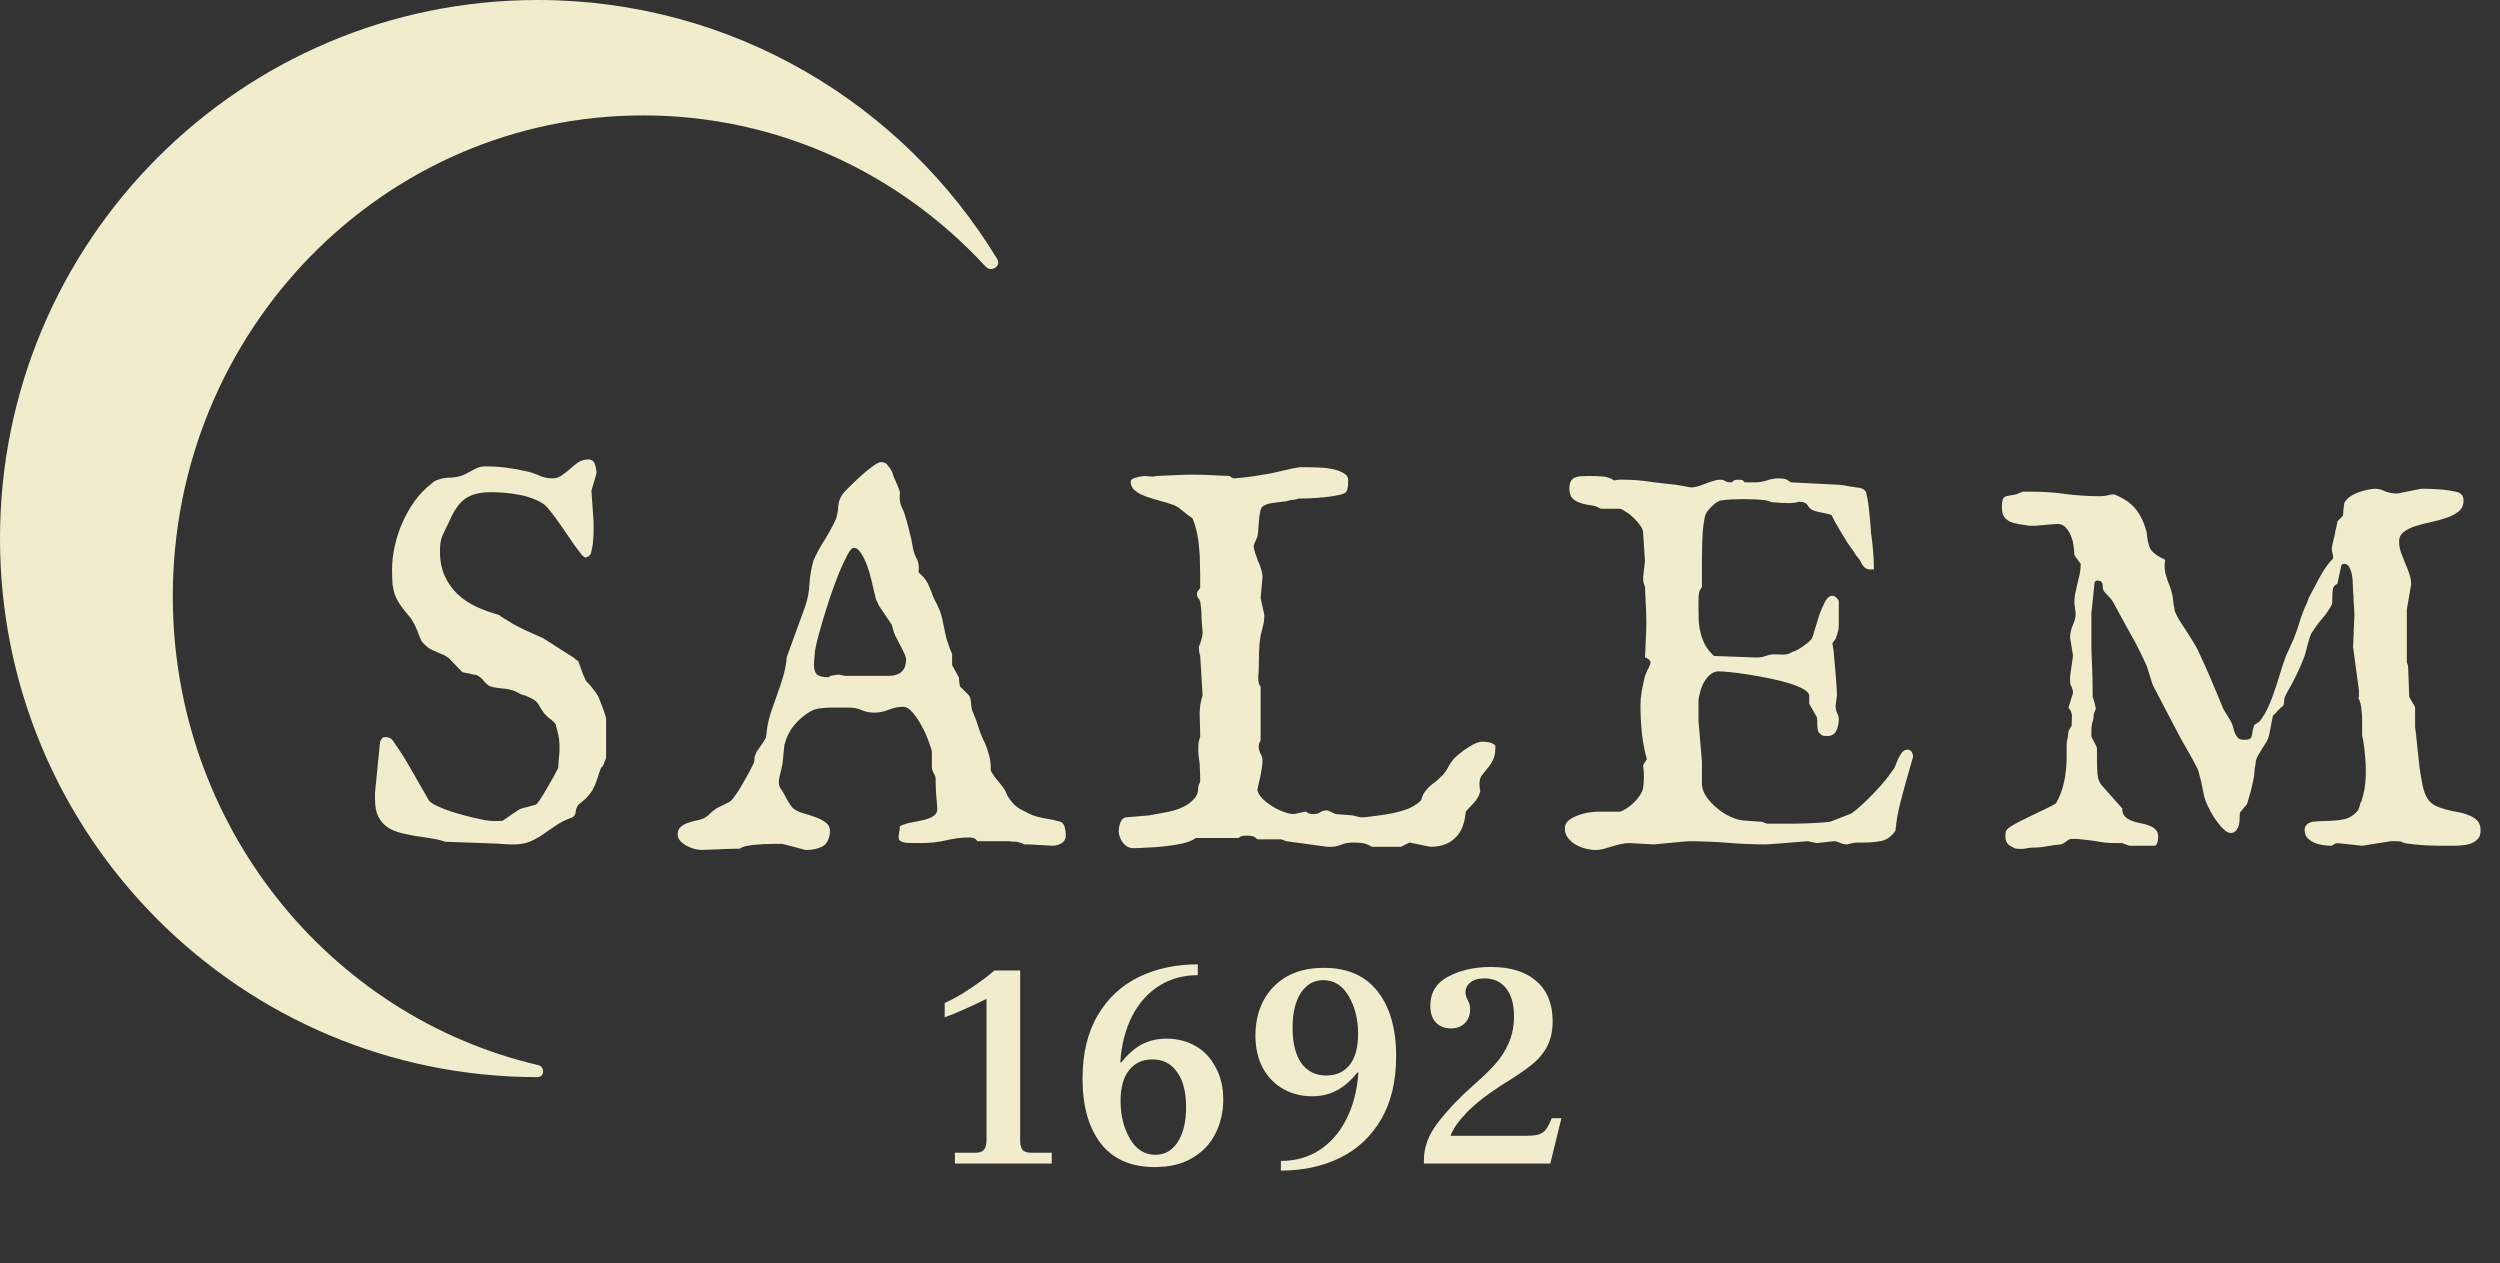 <svg width="376" height="190" viewBox="0 0 376 190" fill="#F1ECCB" xmlns="http://www.w3.org/2000/svg">
<rect x="0" y="0" width="376" height="190" fill="#333333" stroke="none"/>
<path d="M143.62 173.372H146.7C147.316 173.372 147.741 173.225 147.976 172.932C148.24 172.639 148.372 172.14 148.372 171.436V150.228C145.82 151.489 143.723 152.413 142.08 153V150.844C143.195 150.375 144.515 149.627 146.04 148.6C147.565 147.573 148.739 146.693 149.56 145.96H153.432V171.436C153.432 172.14 153.549 172.639 153.784 172.932C154.048 173.225 154.488 173.372 155.104 173.372H158.184V175H143.62V173.372ZM173.681 175.528C170.132 175.528 167.433 174.355 165.585 172.008C163.737 169.632 162.813 166.376 162.813 162.24C162.813 158.456 163.576 155.273 165.101 152.692C166.627 150.111 168.695 148.189 171.305 146.928C173.916 145.667 176.864 145.036 180.149 145.036V146.664C177.949 146.664 175.999 147.207 174.297 148.292C172.625 149.348 171.276 150.873 170.249 152.868C169.252 154.833 168.665 157.136 168.489 159.776H168.665C169.604 158.573 170.616 157.679 171.701 157.092C172.816 156.505 174.063 156.212 175.441 156.212C177.055 156.212 178.507 156.579 179.797 157.312C181.088 158.045 182.1 159.116 182.833 160.524C183.596 161.903 183.977 163.516 183.977 165.364C183.977 167.241 183.581 168.957 182.789 170.512C182.027 172.037 180.868 173.255 179.313 174.164C177.788 175.073 175.911 175.528 173.681 175.528ZM173.769 173.68C175.177 173.68 176.292 173.049 177.113 171.788C177.964 170.497 178.389 168.737 178.389 166.508C178.389 164.22 177.935 162.46 177.025 161.228C176.145 159.967 174.913 159.336 173.329 159.336C171.833 159.336 170.66 159.879 169.809 160.964C168.959 162.02 168.533 163.56 168.533 165.584C168.533 167.755 169.003 169.647 169.941 171.26C170.88 172.873 172.156 173.68 173.769 173.68ZM192.643 174.604C194.813 174.604 196.749 174.061 198.451 172.976C200.152 171.861 201.501 170.307 202.499 168.312C203.525 166.288 204.127 163.956 204.303 161.316H204.127C203.188 162.519 202.161 163.413 201.047 164C199.961 164.587 198.729 164.88 197.351 164.88C195.737 164.88 194.285 164.513 192.995 163.78C191.704 163.047 190.677 161.991 189.915 160.612C189.181 159.204 188.815 157.576 188.815 155.728C188.815 153.851 189.196 152.149 189.959 150.624C190.751 149.069 191.909 147.837 193.435 146.928C194.989 146.019 196.881 145.564 199.111 145.564C202.66 145.564 205.359 146.752 207.207 149.128C209.055 151.475 209.979 154.716 209.979 158.852C209.979 162.636 209.216 165.819 207.691 168.4C206.165 170.981 204.097 172.903 201.487 174.164C198.876 175.425 195.928 176.056 192.643 176.056V174.604ZM199.463 161.756C200.959 161.756 202.132 161.228 202.983 160.172C203.833 159.087 204.259 157.532 204.259 155.508C204.259 153.337 203.789 151.445 202.851 149.832C201.912 148.219 200.636 147.412 199.023 147.412C197.615 147.412 196.485 148.057 195.635 149.348C194.813 150.609 194.403 152.355 194.403 154.584C194.403 156.872 194.843 158.647 195.723 159.908C196.632 161.14 197.879 161.756 199.463 161.756ZM214.156 174.428C214.156 172.463 214.904 170.541 216.4 168.664C217.896 166.757 219.7 164.88 221.812 163.032C223.014 161.976 224.012 161.008 224.804 160.128C225.625 159.248 226.314 158.192 226.872 156.96C227.429 155.728 227.708 154.349 227.708 152.824C227.708 151.035 227.312 149.641 226.52 148.644C225.728 147.647 224.642 147.148 223.264 147.148C222.354 147.148 221.65 147.353 221.152 147.764C220.653 148.145 220.404 148.644 220.404 149.26C220.404 149.612 220.506 149.964 220.712 150.316C220.8 150.492 220.888 150.697 220.976 150.932C221.064 151.167 221.108 151.445 221.108 151.768C221.108 152.648 220.844 153.352 220.316 153.88C219.788 154.408 219.084 154.672 218.204 154.672C217.294 154.672 216.546 154.379 215.96 153.792C215.402 153.205 215.124 152.369 215.124 151.284C215.124 149.289 216.018 147.823 217.808 146.884C219.626 145.916 221.768 145.432 224.232 145.432C227.194 145.432 229.482 146.151 231.096 147.588C232.709 148.996 233.516 150.991 233.516 153.572C233.516 155.127 233.222 156.432 232.636 157.488C232.049 158.544 231.242 159.468 230.216 160.26C229.218 161.052 227.737 162.049 225.772 163.252C223.513 164.719 221.768 166.097 220.536 167.388C219.304 168.679 218.512 169.823 218.16 170.82H229.556C230.406 170.82 231.052 170.747 231.492 170.6C231.961 170.424 232.313 170.16 232.548 169.808C232.812 169.456 233.09 168.913 233.384 168.18H234.836L233.164 175H214.156V174.428Z" />
<path d="M66.974 126.6C66.28 126.359 65.546 126.186 64.772 126.079C63.997 125.946 63.21 125.826 62.409 125.719C61.635 125.585 60.888 125.425 60.167 125.238C59.446 125.051 58.806 124.771 58.245 124.397C57.685 123.997 57.231 123.463 56.884 122.796C56.563 122.129 56.403 121.261 56.403 120.193V119.192L57.164 111.545C57.271 111.331 57.364 111.171 57.444 111.064C57.524 110.931 57.698 110.864 57.965 110.864C58.552 110.864 58.979 111.118 59.246 111.625C60.26 113.066 61.141 114.468 61.889 115.829C62.663 117.19 63.49 118.632 64.371 120.153C64.478 120.42 64.758 120.687 65.212 120.954C65.692 121.194 66.253 121.448 66.894 121.715C67.534 121.955 68.228 122.182 68.976 122.396C69.723 122.609 70.43 122.796 71.098 122.956C71.792 123.116 72.406 123.25 72.939 123.356C73.5 123.437 73.914 123.477 74.181 123.477H74.941C75.368 123.477 75.609 123.45 75.662 123.396C75.742 123.343 75.876 123.25 76.062 123.116C76.276 122.983 76.49 122.836 76.703 122.676C76.943 122.516 77.157 122.369 77.344 122.235C77.557 122.102 77.704 122.008 77.784 121.955C77.891 121.848 78.078 121.742 78.345 121.635C78.612 121.528 78.799 121.475 78.905 121.475L80.547 121.034C80.654 121.034 80.894 120.754 81.268 120.193C81.641 119.606 82.028 118.965 82.429 118.271C82.909 117.471 83.416 116.55 83.95 115.509C83.95 115.455 83.963 115.309 83.99 115.068C84.017 114.828 84.03 114.575 84.03 114.308C84.057 114.014 84.084 113.747 84.11 113.507C84.137 113.24 84.15 113.053 84.15 112.946V112.306C84.15 112.012 84.137 111.758 84.11 111.545C84.11 111.305 84.084 111.078 84.03 110.864C84.004 110.624 83.95 110.37 83.87 110.104C83.817 109.837 83.737 109.516 83.63 109.143L83.55 108.902C83.336 108.609 83.056 108.342 82.709 108.102C82.389 107.861 82.095 107.581 81.828 107.261C81.508 106.807 81.281 106.46 81.147 106.22C81.014 105.979 80.88 105.779 80.747 105.619C80.614 105.459 80.427 105.312 80.186 105.179C79.946 105.045 79.559 104.858 79.025 104.618C78.999 104.618 78.852 104.578 78.585 104.498C78.318 104.418 78.118 104.325 77.984 104.218C77.611 104.004 77.25 103.857 76.903 103.777C76.556 103.671 76.196 103.604 75.822 103.577C75.475 103.524 75.115 103.484 74.741 103.457C74.368 103.404 73.981 103.31 73.58 103.177C73.206 102.883 72.899 102.59 72.659 102.296C72.419 101.976 72.072 101.709 71.618 101.495C71.538 101.495 71.391 101.482 71.178 101.455C70.991 101.402 70.777 101.348 70.537 101.295C70.324 101.242 70.11 101.201 69.897 101.175C69.71 101.121 69.59 101.095 69.536 101.095L67.454 98.933C67.08 98.666 66.733 98.479 66.413 98.372C66.12 98.239 65.839 98.118 65.572 98.012C65.305 97.905 65.038 97.785 64.772 97.651C64.531 97.518 64.251 97.304 63.931 97.011C63.69 96.797 63.504 96.584 63.37 96.37C63.263 96.157 63.17 95.943 63.09 95.73C63.01 95.516 62.93 95.302 62.85 95.089C62.796 94.875 62.703 94.662 62.569 94.448C62.516 94.235 62.396 93.981 62.209 93.688C62.049 93.394 61.915 93.167 61.809 93.007C61.195 92.286 60.701 91.672 60.327 91.165C59.953 90.631 59.66 90.111 59.446 89.603C59.259 89.096 59.126 88.549 59.046 87.962C58.992 87.348 58.966 86.574 58.966 85.64C58.966 84.519 59.099 83.357 59.366 82.156C59.633 80.928 60.02 79.741 60.527 78.593C61.035 77.445 61.648 76.364 62.369 75.35C63.117 74.335 63.957 73.468 64.892 72.747C65.159 72.48 65.452 72.293 65.772 72.186C66.12 72.053 66.466 71.96 66.814 71.906C67.187 71.853 67.561 71.826 67.935 71.826C68.308 71.799 68.669 71.746 69.016 71.666C69.363 71.586 69.683 71.466 69.977 71.306C70.297 71.145 70.604 70.985 70.897 70.825C71.218 70.638 71.538 70.478 71.858 70.345C72.205 70.211 72.566 70.144 72.939 70.144C74.087 70.144 75.168 70.211 76.183 70.345C77.224 70.478 78.251 70.665 79.266 70.905C79.96 71.065 80.587 71.279 81.147 71.546C81.735 71.813 82.389 71.946 83.109 71.946C83.617 71.946 84.07 71.799 84.471 71.506C84.898 71.212 85.311 70.892 85.712 70.545C86.112 70.171 86.526 69.838 86.953 69.544C87.407 69.25 87.914 69.103 88.475 69.103C88.982 69.103 89.315 69.344 89.476 69.824C89.636 70.305 89.716 70.758 89.716 71.186L88.955 73.788L89.275 78.513V79.554C89.275 80.274 89.249 80.888 89.195 81.395C89.169 81.876 89.062 82.49 88.875 83.237C88.822 83.371 88.728 83.491 88.595 83.598C88.488 83.704 88.394 83.758 88.314 83.758C88.314 83.811 88.221 83.838 88.034 83.838C87.901 83.838 87.687 83.664 87.394 83.317C87.127 82.97 86.793 82.53 86.393 81.996C86.019 81.462 85.618 80.875 85.191 80.234C84.764 79.594 84.337 78.98 83.91 78.393C83.483 77.779 83.069 77.231 82.669 76.751C82.295 76.27 81.962 75.937 81.668 75.75C81.134 75.403 80.547 75.123 79.906 74.909C79.266 74.669 78.598 74.495 77.904 74.389C77.21 74.255 76.516 74.162 75.822 74.108C75.128 74.055 74.488 74.028 73.9 74.028C73.019 74.028 72.259 74.108 71.618 74.269C70.978 74.429 70.417 74.682 69.936 75.029C69.456 75.376 69.029 75.83 68.655 76.391C68.282 76.924 67.935 77.565 67.614 78.312C67.347 78.9 67.12 79.367 66.934 79.714C66.773 80.061 66.627 80.381 66.493 80.675C66.386 80.968 66.306 81.289 66.253 81.636C66.2 81.956 66.173 82.397 66.173 82.957C66.173 84.372 66.413 85.6 66.894 86.641C67.374 87.682 68.015 88.589 68.815 89.363C69.616 90.111 70.55 90.738 71.618 91.245C72.686 91.726 73.82 92.139 75.022 92.486L75.422 92.767C76.062 93.167 76.623 93.514 77.103 93.808C77.611 94.075 78.091 94.328 78.545 94.568C78.999 94.782 79.466 94.995 79.946 95.209C80.454 95.422 81.027 95.676 81.668 95.97L86.312 98.933C86.366 98.959 86.419 99.013 86.473 99.093C86.553 99.146 86.633 99.2 86.713 99.253C86.82 99.333 86.913 99.413 86.993 99.493L87.714 101.495C87.821 101.682 87.914 101.896 87.994 102.136C88.101 102.349 88.208 102.509 88.314 102.616C88.394 102.67 88.528 102.803 88.715 103.017C88.902 103.23 89.088 103.47 89.275 103.737C89.489 103.978 89.662 104.218 89.796 104.458C89.956 104.672 90.036 104.818 90.036 104.898C90.116 105.059 90.21 105.299 90.316 105.619C90.45 105.913 90.57 106.22 90.677 106.54C90.81 106.86 90.917 107.167 90.997 107.461C91.104 107.755 91.157 107.968 91.157 108.102V113.987C91.157 114.014 91.091 114.188 90.957 114.508C90.85 114.828 90.73 115.095 90.597 115.309C90.517 115.335 90.45 115.402 90.397 115.509C90.37 115.562 90.343 115.629 90.316 115.709C90.29 115.789 90.223 115.963 90.116 116.229C90.036 116.496 89.943 116.79 89.836 117.11C89.729 117.431 89.622 117.724 89.516 117.991C89.409 118.258 89.329 118.418 89.275 118.472C89.195 118.712 89.049 118.965 88.835 119.232C88.648 119.499 88.435 119.753 88.194 119.993C87.954 120.233 87.714 120.447 87.474 120.634C87.26 120.821 87.1 120.954 86.993 121.034C86.753 121.354 86.62 121.701 86.593 122.075C86.566 122.449 86.406 122.729 86.112 122.916C85.071 123.29 84.217 123.717 83.55 124.197C82.882 124.651 82.242 125.091 81.628 125.519C81.041 125.919 80.413 126.266 79.746 126.56C79.079 126.853 78.238 127 77.224 127H76.743C76.022 126.947 75.542 126.92 75.302 126.92C75.088 126.893 74.928 126.88 74.821 126.88L66.974 126.6ZM101.92 125.479C101.92 124.971 102.093 124.584 102.44 124.317C102.761 124.05 103.148 123.85 103.601 123.717C104.055 123.557 104.509 123.437 104.963 123.356C105.443 123.25 105.83 123.103 106.124 122.916C106.204 122.863 106.311 122.783 106.444 122.676C106.578 122.542 106.724 122.409 106.885 122.275C107.045 122.115 107.205 121.982 107.365 121.875C107.525 121.742 107.645 121.648 107.725 121.595L109.647 120.634C109.888 120.527 110.181 120.22 110.528 119.713C110.902 119.206 111.262 118.645 111.609 118.031C111.983 117.391 112.33 116.777 112.65 116.189C112.971 115.576 113.197 115.122 113.331 114.828C113.384 114.775 113.424 114.628 113.451 114.388C113.478 114.147 113.491 113.961 113.491 113.827C113.518 113.72 113.571 113.587 113.651 113.427C113.731 113.24 113.771 113.12 113.771 113.066C113.825 113.013 113.918 112.893 114.052 112.706C114.185 112.493 114.332 112.279 114.492 112.065C114.652 111.852 114.786 111.652 114.892 111.465C115.026 111.251 115.106 111.118 115.133 111.064C115.159 111.038 115.186 110.944 115.213 110.784C115.239 110.597 115.266 110.41 115.293 110.224C115.319 110.01 115.346 109.81 115.373 109.623C115.4 109.436 115.413 109.316 115.413 109.263C115.573 108.409 115.8 107.554 116.094 106.7C116.414 105.819 116.721 104.952 117.014 104.098C117.335 103.243 117.615 102.376 117.855 101.495C118.096 100.614 118.256 99.72 118.336 98.812L121.098 91.205C121.472 90.137 121.686 89.016 121.739 87.842C121.819 86.641 122.019 85.466 122.34 84.318C122.793 83.277 123.341 82.263 123.981 81.275C124.622 80.261 125.209 79.18 125.743 78.032C125.93 77.445 126.037 76.831 126.063 76.19C126.117 75.523 126.33 74.909 126.704 74.349C126.837 74.162 127.171 73.801 127.705 73.268C128.239 72.734 128.813 72.186 129.427 71.626C130.04 71.065 130.641 70.572 131.228 70.144C131.816 69.717 132.243 69.504 132.51 69.504C133.017 69.504 133.364 69.691 133.551 70.064C133.684 70.171 133.818 70.345 133.951 70.585C134.111 70.825 134.191 70.972 134.191 71.025C134.325 71.506 134.512 71.986 134.752 72.467C134.992 72.947 135.192 73.468 135.352 74.028L135.312 74.909C135.312 75.283 135.392 75.683 135.553 76.11C135.739 76.511 135.886 76.844 135.993 77.111C136.287 78.046 136.54 78.953 136.754 79.834C136.994 80.715 137.181 81.596 137.314 82.477C137.421 83.01 137.595 83.504 137.835 83.958C138.075 84.385 138.195 84.879 138.195 85.439L138.155 86.08C138.636 86.507 138.996 86.894 139.236 87.241C139.476 87.588 139.663 87.949 139.797 88.322C139.957 88.669 140.104 89.056 140.237 89.483C140.397 89.884 140.638 90.378 140.958 90.965C141.225 91.499 141.425 92.006 141.558 92.486C141.692 92.94 141.799 93.407 141.879 93.888C141.985 94.368 142.092 94.875 142.199 95.409C142.306 95.943 142.479 96.517 142.72 97.131C142.746 97.264 142.826 97.491 142.96 97.811C143.12 98.132 143.2 98.345 143.2 98.452V99.974C143.2 100.027 143.253 100.147 143.36 100.334C143.467 100.521 143.587 100.734 143.721 100.975C143.854 101.188 143.974 101.402 144.081 101.615C144.188 101.829 144.241 101.976 144.241 102.056C144.241 102.082 144.241 102.162 144.241 102.296C144.268 102.403 144.281 102.536 144.281 102.696C144.308 102.83 144.334 102.963 144.361 103.097C144.388 103.23 144.415 103.297 144.441 103.297L145.562 104.418C145.749 104.578 145.869 104.765 145.923 104.979C145.976 105.192 146.016 105.432 146.043 105.699C146.069 105.939 146.096 106.193 146.123 106.46C146.15 106.7 146.23 106.94 146.363 107.181C146.683 107.928 146.964 108.702 147.204 109.503C147.444 110.277 147.764 111.051 148.165 111.825C148.405 112.386 148.605 112.986 148.765 113.627C148.926 114.241 149.006 114.841 149.006 115.429V115.909C149.353 116.523 149.74 117.07 150.167 117.551C150.594 118.031 150.941 118.498 151.208 118.952C151.448 119.539 151.702 120.007 151.969 120.354C152.235 120.701 152.489 120.981 152.729 121.194C152.996 121.408 153.25 121.581 153.49 121.715C153.73 121.822 153.971 121.942 154.211 122.075C154.798 122.422 155.399 122.676 156.013 122.836C156.653 122.996 157.454 123.156 158.415 123.316L159.536 123.597C159.883 123.81 160.096 124.131 160.177 124.558C160.257 124.958 160.297 125.305 160.297 125.599C160.297 126.159 160.07 126.573 159.616 126.84C159.189 127.08 158.749 127.2 158.295 127.2L154.891 127H154.051C153.917 126.893 153.73 126.813 153.49 126.76C153.276 126.68 153.05 126.626 152.809 126.6C152.569 126.573 152.342 126.56 152.129 126.56C151.942 126.56 151.822 126.546 151.768 126.52H147.004C146.79 126.226 146.59 126.066 146.403 126.039C146.243 125.986 146.003 125.959 145.682 125.959C144.588 125.959 143.44 126.106 142.239 126.399C141.065 126.666 139.81 126.8 138.475 126.8H137.595C137.167 126.8 136.754 126.786 136.353 126.76C135.98 126.733 135.646 126.626 135.352 126.439C135.219 126.359 135.152 126.132 135.152 125.759L135.232 125.118C135.286 124.985 135.312 124.865 135.312 124.758C135.312 124.651 135.312 124.571 135.312 124.518C135.312 124.331 135.392 124.211 135.553 124.157C136.033 123.944 136.58 123.784 137.194 123.677C137.808 123.57 138.395 123.45 138.956 123.316C139.516 123.183 139.984 122.996 140.357 122.756C140.758 122.516 140.958 122.155 140.958 121.675V121.595C140.931 120.981 140.878 120.287 140.798 119.513C140.744 118.712 140.718 117.924 140.718 117.15C140.718 116.883 140.624 116.603 140.437 116.31C140.277 116.016 140.184 115.749 140.157 115.509V113.066C140.104 112.719 139.93 112.172 139.637 111.425C139.37 110.651 139.023 109.89 138.596 109.143C138.195 108.395 137.755 107.741 137.274 107.181C136.794 106.593 136.313 106.3 135.833 106.3C135.139 106.3 134.418 106.447 133.671 106.74C132.95 107.034 132.216 107.181 131.469 107.181C130.828 107.181 130.214 107.061 129.627 106.82C129.066 106.553 128.399 106.42 127.625 106.42H125.062C124.502 106.42 123.928 106.46 123.341 106.54C122.78 106.593 122.26 106.767 121.779 107.061C120.952 107.541 120.191 108.195 119.497 109.022C118.803 109.823 118.296 110.824 117.975 112.025L117.695 114.828C117.695 114.882 117.668 115.015 117.615 115.229C117.562 115.442 117.508 115.669 117.455 115.909C117.401 116.149 117.348 116.376 117.295 116.59C117.241 116.777 117.215 116.897 117.215 116.95C117.215 117.004 117.201 117.084 117.175 117.19C117.148 117.297 117.135 117.404 117.135 117.511C117.135 117.991 117.215 118.338 117.375 118.552C117.535 118.765 117.735 119.086 117.975 119.513C118.109 119.753 118.282 120.073 118.496 120.474C118.736 120.874 118.976 121.221 119.217 121.515C119.59 121.835 120.084 122.089 120.698 122.275C121.339 122.462 121.966 122.662 122.58 122.876C123.194 123.09 123.714 123.356 124.141 123.677C124.595 123.997 124.822 124.438 124.822 124.998V125.278C124.689 126.319 124.302 127 123.661 127.32C123.02 127.667 122.193 127.841 121.179 127.841L117.695 126.92H116.254C115.773 126.92 115.279 126.933 114.772 126.96C114.265 126.987 113.771 127.027 113.291 127.08C112.837 127.133 112.423 127.2 112.05 127.28C111.703 127.387 111.436 127.507 111.249 127.641C110.582 127.641 109.914 127.654 109.247 127.681C108.606 127.707 108.019 127.734 107.485 127.761C106.978 127.787 106.551 127.801 106.204 127.801C105.884 127.827 105.697 127.841 105.643 127.841C105.296 127.841 104.909 127.787 104.482 127.681C104.055 127.574 103.641 127.414 103.241 127.2C102.867 126.987 102.56 126.746 102.32 126.479C102.053 126.186 101.92 125.852 101.92 125.479ZM122.54 98.332C122.513 98.626 122.486 98.919 122.46 99.213C122.433 99.48 122.42 99.733 122.42 99.974C122.42 100.721 122.593 101.228 122.94 101.495C123.287 101.735 123.821 101.855 124.542 101.855C124.622 101.855 124.689 101.829 124.742 101.775C124.769 101.749 124.795 101.709 124.822 101.655C124.875 101.655 125.049 101.629 125.343 101.575C125.663 101.522 125.89 101.482 126.023 101.455C126.263 101.482 126.49 101.522 126.704 101.575C126.944 101.629 127.131 101.655 127.264 101.655H133.551C135.366 101.655 136.273 100.828 136.273 99.173C136.273 98.933 136.18 98.626 135.993 98.252C135.833 97.878 135.633 97.478 135.392 97.051C135.152 96.597 134.912 96.13 134.672 95.649C134.458 95.169 134.298 94.702 134.191 94.248C134.191 94.061 134.124 93.901 133.991 93.768L132.109 90.965C132.109 90.831 132.056 90.698 131.949 90.564C131.869 90.431 131.802 90.297 131.749 90.164L131.549 89.323C131.415 88.763 131.255 88.082 131.068 87.281C130.881 86.481 130.654 85.72 130.388 84.999C130.121 84.278 129.814 83.664 129.467 83.157C129.146 82.65 128.786 82.397 128.386 82.397C128.145 82.397 127.838 82.743 127.465 83.438C127.091 84.132 126.677 85.012 126.223 86.08C125.796 87.148 125.356 88.336 124.902 89.644C124.475 90.925 124.088 92.153 123.741 93.327C123.394 94.502 123.1 95.556 122.86 96.49C122.647 97.398 122.54 98.012 122.54 98.332ZM168.256 124.998C168.256 124.571 168.35 124.117 168.537 123.637C168.75 123.156 169.071 122.916 169.498 122.916L172.821 122.636C173.488 122.502 174.142 122.382 174.783 122.275C175.423 122.169 176.037 122.035 176.625 121.875C177.239 121.688 177.812 121.448 178.346 121.154C178.88 120.861 179.374 120.434 179.828 119.873C179.935 119.686 180.015 119.513 180.068 119.353C180.148 119.166 180.188 118.965 180.188 118.752C180.188 118.325 180.295 117.938 180.508 117.591C180.508 116.924 180.495 116.323 180.468 115.789C180.468 115.229 180.415 114.601 180.308 113.907C180.255 113.587 180.228 113.32 180.228 113.106C180.228 112.893 180.228 112.719 180.228 112.586C180.228 112.159 180.241 111.865 180.268 111.705C180.295 111.518 180.375 111.211 180.508 110.784C180.508 110.01 180.495 109.369 180.468 108.862C180.442 108.328 180.428 107.821 180.428 107.341C180.428 106.433 180.575 105.499 180.869 104.538L180.508 98.612C180.455 98.505 180.402 98.292 180.348 97.972C180.322 97.651 180.308 97.424 180.308 97.291C180.442 96.971 180.562 96.624 180.669 96.25C180.802 95.876 180.869 95.463 180.869 95.009C180.789 94.235 180.735 93.487 180.709 92.767C180.709 92.046 180.642 91.285 180.508 90.484C180.455 90.271 180.362 90.097 180.228 89.964C180.095 89.83 180.028 89.644 180.028 89.403C180.028 89.11 180.095 88.909 180.228 88.803C180.362 88.669 180.455 88.536 180.508 88.402V86.481C180.508 85.92 180.495 85.293 180.468 84.599C180.468 83.878 180.428 83.144 180.348 82.397C180.295 81.649 180.188 80.902 180.028 80.154C179.868 79.38 179.641 78.646 179.347 77.952C179.214 77.845 179.027 77.712 178.787 77.552C178.546 77.365 178.306 77.178 178.066 76.991C177.852 76.804 177.652 76.644 177.465 76.511C177.305 76.377 177.212 76.311 177.185 76.311C176.945 76.124 176.598 75.963 176.144 75.83C175.717 75.67 175.237 75.523 174.703 75.39C174.169 75.23 173.622 75.069 173.061 74.909C172.527 74.749 172.033 74.562 171.58 74.349C171.126 74.108 170.752 73.841 170.459 73.548C170.192 73.228 170.058 72.854 170.058 72.427C170.058 72.267 170.152 72.133 170.338 72.026C170.525 71.92 170.752 71.84 171.019 71.786C171.286 71.706 171.54 71.653 171.78 71.626C172.02 71.599 172.207 71.586 172.34 71.586C172.661 71.639 172.901 71.666 173.061 71.666C173.221 71.666 173.355 71.666 173.462 71.666C173.675 71.666 173.809 71.639 173.862 71.586C174.769 71.533 175.704 71.493 176.665 71.466C177.626 71.412 178.587 71.386 179.547 71.386C180.455 71.386 181.323 71.412 182.15 71.466C183.004 71.493 183.938 71.533 184.953 71.586C185.06 71.719 185.18 71.813 185.313 71.866C185.473 71.92 185.607 71.946 185.713 71.946C186.915 71.84 187.942 71.719 188.796 71.586C189.677 71.453 190.478 71.319 191.199 71.186C191.92 71.025 192.614 70.865 193.281 70.705C193.948 70.545 194.682 70.398 195.483 70.265H196.444C196.951 70.265 197.565 70.278 198.286 70.305C199.033 70.331 199.727 70.412 200.368 70.545C201.035 70.678 201.596 70.879 202.049 71.145C202.53 71.386 202.77 71.746 202.77 72.227C202.77 72.467 202.757 72.76 202.73 73.107C202.703 73.428 202.623 73.708 202.49 73.948C202.356 74.162 201.956 74.335 201.289 74.469C200.648 74.602 199.941 74.709 199.167 74.789C198.393 74.869 197.632 74.922 196.884 74.949C196.137 74.976 195.603 74.989 195.283 74.989C195.149 75.043 195.016 75.083 194.882 75.109C194.749 75.136 194.615 75.163 194.482 75.189C194.375 75.189 194.268 75.189 194.162 75.189L193.481 75.39C192.52 75.496 191.786 75.59 191.279 75.67C190.772 75.75 190.385 75.87 190.118 76.03C189.851 76.19 189.677 76.404 189.597 76.671C189.544 76.911 189.477 77.272 189.397 77.752C189.344 78.206 189.304 78.673 189.277 79.153C189.277 79.607 189.224 80.128 189.117 80.715L188.556 81.996C188.556 82.343 188.623 82.717 188.756 83.117C188.89 83.518 189.037 83.931 189.197 84.358C189.384 84.759 189.544 85.172 189.677 85.6C189.811 86.027 189.878 86.44 189.878 86.841L189.597 89.924L190.158 92.486C190.158 93.1 190.091 93.647 189.958 94.128C189.851 94.582 189.731 95.076 189.597 95.609C189.464 96.383 189.384 97.238 189.357 98.172C189.33 99.106 189.317 99.947 189.317 100.694L189.237 101.936C189.237 102.603 189.357 103.043 189.597 103.257V111.345C189.464 111.585 189.384 111.772 189.357 111.905C189.33 112.012 189.317 112.132 189.317 112.266C189.317 112.666 189.41 113.04 189.597 113.387C189.784 113.707 189.878 114.014 189.878 114.308C189.878 114.868 189.811 115.482 189.677 116.149C189.571 116.79 189.45 117.337 189.317 117.791C189.317 117.844 189.304 117.924 189.277 118.031C189.25 118.138 189.224 118.258 189.197 118.392C189.17 118.525 189.143 118.672 189.117 118.832C189.197 119.259 189.45 119.686 189.878 120.113C190.305 120.54 190.798 120.927 191.359 121.274C191.92 121.621 192.493 121.902 193.081 122.115C193.668 122.329 194.162 122.436 194.562 122.436L196.324 122.075C196.431 122.075 196.564 122.142 196.724 122.275C196.911 122.382 197.218 122.436 197.645 122.436C197.992 122.436 198.299 122.342 198.566 122.155C198.86 121.968 199.22 121.875 199.647 121.875L200.888 122.436L203.451 122.636L204.572 122.916H205.253C206 122.809 206.734 122.716 207.455 122.636C208.202 122.529 208.923 122.409 209.617 122.275C210.338 122.115 211.032 121.915 211.699 121.675C212.366 121.408 212.98 121.034 213.541 120.554L213.661 120.434C213.768 120.327 213.821 120.207 213.821 120.073C213.954 119.646 214.128 119.299 214.341 119.032C214.555 118.739 214.782 118.485 215.022 118.271C215.289 118.031 215.556 117.818 215.823 117.631C216.116 117.417 216.397 117.164 216.664 116.87C217.037 116.576 217.371 116.163 217.665 115.629C217.958 115.068 218.292 114.561 218.666 114.107C218.933 113.84 219.253 113.56 219.627 113.267C220 112.946 220.387 112.666 220.788 112.426C221.188 112.159 221.575 111.945 221.949 111.785C222.349 111.625 222.71 111.545 223.03 111.545C223.163 111.545 223.337 111.558 223.55 111.585C223.764 111.612 223.964 111.652 224.151 111.705C224.365 111.758 224.538 111.839 224.671 111.945C224.832 112.025 224.912 112.132 224.912 112.266C224.912 112.853 224.858 113.347 224.752 113.747C224.645 114.121 224.485 114.468 224.271 114.788C224.084 115.108 223.857 115.415 223.59 115.709C223.35 116.003 223.097 116.323 222.83 116.67C222.723 116.803 222.643 116.99 222.589 117.23C222.536 117.471 222.509 117.684 222.509 117.871C222.509 118.031 222.523 118.245 222.549 118.512C222.603 118.752 222.629 118.925 222.629 119.032C222.549 119.379 222.416 119.7 222.229 119.993C222.069 120.287 221.869 120.554 221.629 120.794C221.415 121.034 221.201 121.261 220.988 121.475C220.774 121.688 220.601 121.888 220.467 122.075L220.267 123.316C219.974 124.678 219.373 125.692 218.465 126.359C217.585 127.027 216.477 127.36 215.142 127.36L211.979 126.72L210.698 127.36H206.334C205.8 127.04 205.319 126.853 204.892 126.8C204.492 126.746 204.011 126.72 203.451 126.72C202.837 126.72 202.263 126.826 201.729 127.04C201.195 127.254 200.688 127.36 200.208 127.36H199.647L193.481 126.52L192.72 126.239H189.117C188.823 125.946 188.57 125.785 188.356 125.759C188.169 125.705 187.889 125.679 187.515 125.679C187.222 125.679 186.995 125.692 186.835 125.719C186.701 125.745 186.514 125.852 186.274 126.039H179.828C179.427 126.359 178.8 126.626 177.946 126.84C177.092 127.027 176.184 127.174 175.223 127.28C174.289 127.387 173.381 127.454 172.501 127.48C171.62 127.534 170.939 127.561 170.459 127.561C170.112 127.561 169.805 127.48 169.538 127.32C169.271 127.16 169.044 126.96 168.857 126.72C168.67 126.453 168.523 126.173 168.417 125.879C168.31 125.585 168.256 125.292 168.256 124.998ZM235.354 124.638C235.354 124.131 235.541 123.717 235.914 123.396C236.315 123.076 236.782 122.823 237.316 122.636C237.876 122.422 238.437 122.275 238.997 122.195C239.558 122.115 240.025 122.075 240.399 122.075H243.642C243.882 122.022 244.189 121.875 244.563 121.635C244.937 121.395 245.297 121.114 245.644 120.794C246.018 120.447 246.338 120.073 246.605 119.673C246.899 119.246 247.072 118.845 247.125 118.472C247.205 117.911 247.246 117.311 247.246 116.67C247.246 116.163 247.205 115.629 247.125 115.068L247.686 114.188C247.312 112.826 247.059 111.465 246.925 110.104C246.792 108.742 246.725 107.408 246.725 106.1C246.725 105.833 246.738 105.499 246.765 105.099C246.818 104.698 246.872 104.298 246.925 103.897C247.005 103.47 247.085 103.07 247.165 102.696C247.246 102.296 247.326 101.949 247.406 101.655C247.432 101.575 247.472 101.482 247.526 101.375C247.633 101.161 247.686 101.028 247.686 100.975C247.766 100.788 247.859 100.614 247.966 100.454C248.02 100.321 248.073 100.187 248.126 100.054C248.206 99.894 248.246 99.773 248.246 99.693C248.246 99.48 248.14 99.293 247.926 99.133C247.713 98.973 247.539 98.893 247.406 98.893C247.459 98.012 247.499 97.131 247.526 96.25C247.579 95.342 247.606 94.462 247.606 93.607C247.606 92.7 247.579 91.819 247.526 90.965C247.499 90.084 247.459 89.19 247.406 88.282C247.272 87.909 247.192 87.642 247.165 87.481C247.139 87.295 247.125 87.054 247.125 86.761L247.406 84.398L247.125 80.114C247.125 79.794 246.979 79.434 246.685 79.033C246.418 78.633 246.098 78.259 245.724 77.912C245.35 77.538 244.963 77.231 244.563 76.991C244.189 76.724 243.882 76.564 243.642 76.511H240.759L240.439 76.351C240.359 76.297 240.279 76.257 240.199 76.231C240.119 76.177 240.052 76.15 239.998 76.15C239.625 76.044 239.198 75.963 238.717 75.91C238.263 75.83 237.836 75.71 237.436 75.55C237.036 75.39 236.702 75.163 236.435 74.869C236.168 74.549 236.035 74.095 236.035 73.508C236.035 73.027 236.101 72.667 236.235 72.427C236.368 72.16 236.555 71.973 236.795 71.866C237.062 71.733 237.369 71.653 237.716 71.626C238.09 71.599 238.504 71.586 238.957 71.586C239.678 71.586 240.372 71.613 241.039 71.666C241.707 71.719 242.281 71.92 242.761 72.267C242.895 72.24 243.028 72.213 243.162 72.186C243.295 72.16 243.415 72.147 243.522 72.147H244.283C245.564 72.147 246.885 72.253 248.246 72.467C249.635 72.654 250.902 72.8 252.05 72.907L254.332 73.308C254.679 73.308 255.026 73.254 255.373 73.147C255.747 73.014 256.121 72.88 256.495 72.747C256.895 72.587 257.282 72.454 257.656 72.347C258.029 72.213 258.403 72.147 258.777 72.147C259.044 72.147 259.271 72.213 259.457 72.347C259.644 72.48 259.938 72.547 260.338 72.547C260.472 72.547 260.592 72.48 260.699 72.347C260.832 72.213 261.046 72.147 261.339 72.147C261.606 72.147 261.806 72.16 261.94 72.186C262.1 72.213 262.247 72.333 262.38 72.547H263.942C264.502 72.547 265.09 72.454 265.704 72.267C266.317 72.053 266.931 71.946 267.545 71.946C267.919 71.946 268.213 71.973 268.426 72.026C268.64 72.08 268.947 72.253 269.347 72.547L276.554 72.907C276.901 72.934 277.221 72.974 277.515 73.027C277.782 73.081 278.062 73.134 278.356 73.188C278.649 73.214 278.903 73.254 279.117 73.308C279.25 73.308 279.41 73.321 279.597 73.348C279.784 73.374 279.957 73.428 280.118 73.508C280.278 73.588 280.411 73.695 280.518 73.828C280.651 73.962 280.718 74.135 280.718 74.349C280.798 74.589 280.878 74.989 280.958 75.55C281.038 76.084 281.105 76.658 281.159 77.272C281.239 77.885 281.292 78.459 281.319 78.993C281.372 79.527 281.399 79.901 281.399 80.114C281.532 81.022 281.639 81.943 281.719 82.877C281.799 83.811 281.839 84.732 281.839 85.64H281.199C280.611 85.64 280.131 85.186 279.757 84.278C279.517 83.958 279.343 83.745 279.237 83.638C279.13 83.504 279.05 83.371 278.996 83.237C278.623 82.73 278.236 82.183 277.835 81.596C277.462 80.982 277.115 80.408 276.794 79.874C276.474 79.34 276.194 78.86 275.954 78.433C275.713 77.979 275.553 77.659 275.473 77.472C275.153 77.338 274.819 77.245 274.472 77.191C274.125 77.111 273.791 77.045 273.471 76.991C273.151 76.911 272.857 76.818 272.59 76.711C272.323 76.578 272.096 76.364 271.91 76.07C271.696 75.67 271.282 75.47 270.668 75.47C270.428 75.47 270.295 75.496 270.268 75.55C270.135 75.576 269.961 75.603 269.747 75.63C269.561 75.657 269.36 75.67 269.147 75.67C268.693 75.67 268.239 75.657 267.786 75.63C267.332 75.576 266.958 75.55 266.664 75.55C266.478 75.55 266.357 75.523 266.304 75.47C266.251 75.416 266.157 75.39 266.024 75.39C265.97 75.39 265.917 75.376 265.864 75.35C265.837 75.323 265.797 75.296 265.744 75.269C265.156 75.189 264.569 75.136 263.982 75.109C263.395 75.083 262.807 75.069 262.22 75.069C261.633 75.069 261.059 75.083 260.498 75.109C259.938 75.136 259.364 75.189 258.777 75.269C258.59 75.323 258.376 75.43 258.136 75.59C257.896 75.75 257.656 75.95 257.415 76.19C257.202 76.404 257.002 76.631 256.815 76.871C256.628 77.111 256.508 77.338 256.454 77.552C256.241 78.459 256.107 79.487 256.054 80.635C256.001 81.756 255.974 82.917 255.974 84.118V88.282C255.734 88.576 255.587 88.883 255.534 89.203C255.48 89.497 255.454 89.857 255.454 90.284V91.686C255.454 92.326 255.467 92.954 255.494 93.567C255.547 94.181 255.654 94.782 255.814 95.369C255.974 95.956 256.201 96.53 256.495 97.091C256.815 97.625 257.242 98.145 257.776 98.652L264.222 98.893C264.729 98.893 265.223 98.799 265.704 98.612C265.837 98.559 265.997 98.519 266.184 98.492C266.371 98.439 266.558 98.412 266.745 98.412L268.306 98.452C268.76 98.452 269.174 98.319 269.547 98.052C269.761 97.998 270.001 97.905 270.268 97.772C270.562 97.611 270.842 97.438 271.109 97.251C271.402 97.037 271.669 96.837 271.91 96.65C272.15 96.437 272.337 96.25 272.47 96.09C272.63 95.769 272.804 95.249 272.991 94.528C273.204 93.808 273.431 93.087 273.671 92.366C273.938 91.645 274.218 91.005 274.512 90.444C274.832 89.884 275.193 89.603 275.593 89.603C275.94 89.603 276.26 89.857 276.554 90.364V94.048C276.554 94.395 276.514 94.702 276.434 94.969C276.381 95.236 276.26 95.609 276.074 96.09L275.593 96.731L275.793 98.052C275.793 98.159 275.82 98.479 275.873 99.013C275.927 99.52 275.98 100.12 276.034 100.814C276.087 101.482 276.14 102.176 276.194 102.896C276.247 103.59 276.274 104.164 276.274 104.618L276.074 106.1C276.074 106.553 276.154 106.94 276.314 107.261C276.474 107.581 276.554 107.875 276.554 108.142C276.554 108.836 276.421 109.436 276.154 109.943C275.913 110.451 275.446 110.704 274.752 110.704C274.405 110.704 274.138 110.651 273.952 110.544C273.765 110.41 273.618 110.264 273.511 110.104C273.431 109.917 273.378 109.716 273.351 109.503C273.324 109.263 273.311 109.022 273.311 108.782C273.311 108.595 273.311 108.435 273.311 108.302C273.311 108.142 273.284 107.981 273.231 107.821L272.11 105.859V104.618C272.083 104.271 271.776 103.938 271.189 103.617C270.602 103.297 269.868 103.003 268.987 102.736C268.106 102.469 267.132 102.229 266.064 102.016C265.023 101.802 263.995 101.615 262.981 101.455C261.993 101.295 261.086 101.175 260.258 101.095C259.457 101.015 258.87 100.975 258.496 100.975C258.016 100.975 257.589 101.135 257.215 101.455C256.868 101.749 256.561 102.122 256.294 102.576C256.054 103.003 255.867 103.47 255.734 103.978C255.6 104.458 255.507 104.885 255.454 105.259V108.422L255.974 114.588V118.071C256.027 118.685 256.268 119.299 256.695 119.913C257.149 120.527 257.682 121.088 258.296 121.595C258.91 122.102 259.564 122.516 260.258 122.836C260.952 123.156 261.579 123.343 262.14 123.396L264.983 123.597L265.744 123.877H268.306C268.947 123.877 269.534 123.877 270.068 123.877C270.602 123.877 271.135 123.864 271.669 123.837C272.203 123.81 272.75 123.784 273.311 123.757C273.871 123.73 274.512 123.677 275.233 123.597L278.436 122.355C278.863 122.062 279.384 121.635 279.997 121.074C280.611 120.514 281.212 119.926 281.799 119.312C282.413 118.672 282.974 118.045 283.481 117.431C283.988 116.817 284.362 116.31 284.602 115.909C284.735 115.829 284.869 115.629 285.002 115.309C285.136 114.962 285.283 114.601 285.443 114.228C285.63 113.827 285.83 113.48 286.043 113.187C286.284 112.893 286.564 112.746 286.884 112.746C287.178 112.746 287.391 112.866 287.525 113.106C287.658 113.347 287.725 113.587 287.725 113.827L287.004 116.35C286.604 117.738 286.217 119.152 285.843 120.594C285.469 122.008 285.216 123.45 285.082 124.918C284.522 125.772 283.815 126.293 282.96 126.479C282.106 126.64 281.225 126.72 280.318 126.72C280.024 126.72 279.731 126.72 279.437 126.72C279.143 126.72 278.876 126.746 278.636 126.8L277.795 127C277.528 127 277.315 126.973 277.155 126.92C276.995 126.867 276.848 126.813 276.714 126.76C276.581 126.706 276.447 126.653 276.314 126.6C276.18 126.546 276.007 126.52 275.793 126.52L273.231 126.8L271.91 126.52L265.744 127C263.795 127 261.846 126.92 259.898 126.76C257.949 126.6 255.934 126.52 253.852 126.52L248.727 127L245.123 126.8C244.643 126.8 244.176 126.853 243.722 126.96C243.268 127.067 242.828 127.187 242.401 127.32C241.974 127.454 241.56 127.574 241.16 127.681C240.759 127.787 240.372 127.841 239.998 127.841C239.545 127.841 239.051 127.774 238.517 127.641C237.983 127.507 237.476 127.307 236.996 127.04C236.542 126.773 236.155 126.439 235.834 126.039C235.514 125.639 235.354 125.172 235.354 124.638ZM301.611 125.759C301.611 125.332 301.651 125.051 301.731 124.918C301.811 124.785 301.971 124.624 302.211 124.438C302.638 124.144 303.172 123.837 303.813 123.517C304.453 123.196 305.107 122.876 305.775 122.556C306.442 122.235 307.083 121.928 307.696 121.635C308.31 121.341 308.818 121.074 309.218 120.834C309.805 119.793 310.219 118.685 310.459 117.511C310.699 116.336 310.82 115.135 310.82 113.907V112.746C310.82 112.533 310.82 112.319 310.82 112.105C310.82 111.892 310.833 111.678 310.86 111.465C310.886 111.411 310.913 111.318 310.94 111.185C310.966 111.051 310.993 110.904 311.02 110.744C311.046 110.584 311.06 110.437 311.06 110.304C311.086 110.144 311.1 110.023 311.1 109.943L311.58 109.143L311.62 107.661C311.62 107.528 311.594 107.381 311.54 107.221C311.514 107.034 311.367 106.767 311.1 106.42L311.78 104.218C311.78 104.004 311.754 103.831 311.7 103.697C311.674 103.564 311.634 103.43 311.58 103.297C311.527 103.243 311.474 103.137 311.42 102.977C311.367 102.816 311.34 102.656 311.34 102.496V101.735L311.78 98.612L311.34 95.89C311.34 95.276 311.474 94.662 311.74 94.048C312.034 93.434 312.181 92.833 312.181 92.246L311.981 90.685C311.981 90.257 312.021 89.804 312.101 89.323C312.208 88.843 312.314 88.362 312.421 87.882C312.555 87.375 312.675 86.868 312.781 86.36C312.888 85.826 312.942 85.306 312.942 84.799C312.835 84.639 312.675 84.425 312.461 84.158C312.248 83.891 312.087 83.651 311.981 83.438C311.981 83.091 311.941 82.65 311.861 82.116C311.807 81.582 311.674 81.075 311.46 80.595C311.273 80.088 311.006 79.66 310.659 79.314C310.339 78.966 309.925 78.793 309.418 78.793L306.095 79.073H305.254C304.694 78.993 304.16 78.913 303.653 78.833C303.172 78.753 302.732 78.633 302.331 78.473C301.958 78.286 301.651 78.032 301.41 77.712C301.197 77.392 301.09 76.938 301.09 76.351C301.09 75.87 301.117 75.51 301.17 75.269C301.224 75.029 301.33 74.856 301.49 74.749C301.651 74.642 301.864 74.576 302.131 74.549C302.425 74.495 302.798 74.429 303.252 74.349L304.213 73.948H305.534C307.349 73.948 309.085 74.068 310.739 74.309C312.394 74.522 314.103 74.629 315.864 74.629C316.292 74.629 316.652 74.589 316.946 74.509C317.266 74.402 317.599 74.349 317.946 74.349C319.388 74.909 320.469 75.643 321.19 76.551C321.937 77.458 322.498 78.646 322.871 80.114L322.911 80.595C322.991 81.129 323.071 81.556 323.152 81.876C323.232 82.196 323.352 82.477 323.512 82.717C323.699 82.957 323.952 83.197 324.273 83.438C324.593 83.651 325.047 83.905 325.634 84.198L325.554 85.039C325.554 85.439 325.594 85.84 325.674 86.24C325.781 86.614 325.901 87.001 326.034 87.401C326.195 87.775 326.341 88.162 326.475 88.562C326.608 88.963 326.715 89.403 326.795 89.884C326.795 89.964 326.808 90.111 326.835 90.324C326.862 90.511 326.889 90.711 326.915 90.925C326.969 91.138 327.009 91.338 327.035 91.525C327.062 91.712 327.075 91.832 327.075 91.886C327.236 92.286 327.462 92.74 327.756 93.247C328.076 93.728 328.397 94.221 328.717 94.728C329.037 95.236 329.358 95.743 329.678 96.25C329.998 96.757 330.265 97.211 330.479 97.611C331.173 99.079 331.84 100.561 332.481 102.056C333.121 103.55 333.749 105.059 334.363 106.58L335.524 108.502C335.684 108.796 335.804 109.116 335.884 109.463C335.964 109.783 336.057 110.077 336.164 110.344C336.298 110.611 336.458 110.838 336.645 111.024C336.832 111.185 337.112 111.265 337.486 111.265C337.886 111.265 338.166 111.225 338.326 111.145C338.487 111.064 338.593 110.931 338.647 110.744C338.7 110.557 338.74 110.344 338.767 110.104C338.793 109.837 338.874 109.516 339.007 109.143C339.007 109.089 339.127 108.982 339.367 108.822C339.634 108.662 339.794 108.555 339.848 108.502C340.355 107.835 340.782 107.127 341.129 106.38C341.476 105.606 341.783 104.818 342.05 104.018C342.344 103.19 342.611 102.363 342.851 101.535C343.091 100.708 343.358 99.894 343.652 99.093C343.652 99.066 343.705 98.919 343.812 98.652C343.945 98.385 344.079 98.092 344.212 97.772C344.372 97.424 344.519 97.091 344.653 96.77C344.813 96.45 344.919 96.223 344.973 96.09C345.373 95.076 345.694 94.141 345.934 93.287C346.201 92.433 346.548 91.552 346.975 90.644L347.255 89.884C347.789 88.87 348.349 87.815 348.937 86.721C349.551 85.6 350.205 84.692 350.899 83.998C350.899 83.571 350.859 83.264 350.779 83.077C350.725 82.89 350.698 82.73 350.698 82.597C350.698 82.463 350.725 82.263 350.779 81.996C350.832 81.703 350.899 81.409 350.979 81.115C351.059 80.795 351.126 80.515 351.179 80.274C351.232 80.007 351.259 79.834 351.259 79.754C351.312 79.647 351.366 79.434 351.419 79.113C351.499 78.793 351.539 78.566 351.539 78.433L352.38 77.552C352.38 77.472 352.393 77.338 352.42 77.151C352.447 76.938 352.46 76.738 352.46 76.551C352.487 76.337 352.514 76.15 352.54 75.99C352.567 75.83 352.58 75.723 352.58 75.67C352.74 75.323 353.007 75.016 353.381 74.749C353.781 74.455 354.209 74.228 354.662 74.068C355.143 73.882 355.61 73.748 356.064 73.668C356.517 73.561 356.904 73.508 357.225 73.508C357.759 73.508 358.293 73.655 358.826 73.948C359.387 74.135 359.961 74.228 360.548 74.228L364.152 73.508C365.113 73.508 365.953 73.534 366.674 73.588C367.421 73.615 368.302 73.735 369.317 73.948C370.117 74.082 370.518 74.522 370.518 75.269C370.518 75.963 370.278 76.511 369.797 76.911C369.317 77.285 368.716 77.605 367.995 77.872C367.275 78.112 366.501 78.326 365.673 78.513C364.846 78.673 364.071 78.873 363.351 79.113C362.63 79.327 362.029 79.62 361.549 79.994C361.069 80.341 360.828 80.822 360.828 81.436C360.828 81.996 360.922 82.543 361.109 83.077C361.295 83.584 361.496 84.105 361.709 84.639C361.949 85.172 362.163 85.72 362.35 86.28C362.537 86.814 362.63 87.361 362.63 87.922L361.989 91.686V99.693C362.123 99.907 362.19 100.187 362.19 100.534L362.35 104.818L363.231 106.34V108.902C363.231 108.956 363.231 109.089 363.231 109.303C363.257 109.49 363.284 109.703 363.311 109.943C363.337 110.184 363.364 110.41 363.391 110.624C363.418 110.838 363.431 110.984 363.431 111.064C363.484 111.492 363.551 112.119 363.631 112.946C363.711 113.747 363.805 114.601 363.911 115.509C364.045 116.416 364.192 117.284 364.352 118.111C364.539 118.939 364.765 119.566 365.032 119.993C365.326 120.5 365.726 120.887 366.234 121.154C366.741 121.395 367.288 121.595 367.875 121.755C368.489 121.915 369.103 122.049 369.717 122.155C370.331 122.262 370.878 122.422 371.359 122.636C371.866 122.823 372.279 123.09 372.6 123.437C372.92 123.784 373.08 124.277 373.08 124.918C373.08 125.452 372.947 125.866 372.68 126.159C372.413 126.453 372.079 126.68 371.679 126.84C371.279 127 370.851 127.093 370.398 127.12C369.944 127.174 369.543 127.2 369.196 127.2H367.114C366.554 127.2 365.953 127.187 365.313 127.16C364.699 127.133 364.112 127.093 363.551 127.04C362.99 126.987 362.497 126.933 362.07 126.88C361.642 126.8 361.335 126.706 361.149 126.6C361.069 126.546 360.802 126.52 360.348 126.52H359.587L355.263 127.2L351.539 126.8C351.432 126.8 351.272 126.853 351.059 126.96C350.872 127.067 350.752 127.147 350.698 127.2C350.218 127.2 349.738 127.16 349.257 127.08C348.777 127 348.336 126.867 347.936 126.68C347.562 126.493 347.242 126.253 346.975 125.959C346.735 125.639 346.614 125.252 346.614 124.798C346.614 124.211 347.002 123.81 347.776 123.597C348.096 123.57 348.403 123.543 348.696 123.517C348.99 123.49 349.31 123.477 349.657 123.477C350.645 123.477 351.579 123.396 352.46 123.236C353.368 123.049 354.115 122.569 354.702 121.795C354.729 121.661 354.769 121.541 354.822 121.435C354.849 121.354 354.876 121.274 354.903 121.194C354.929 121.114 354.943 121.061 354.943 121.034C354.943 120.981 354.956 120.914 354.983 120.834C355.036 120.754 355.089 120.66 355.143 120.554L355.423 119.593C355.583 118.979 355.69 118.365 355.743 117.751C355.797 117.137 355.823 116.523 355.823 115.909C355.823 115.135 355.783 114.388 355.703 113.667C355.65 112.92 355.557 112.146 355.423 111.345L355.343 110.984C355.29 110.824 355.263 110.624 355.263 110.384C355.263 110.117 355.263 109.837 355.263 109.543C355.263 109.143 355.263 108.715 355.263 108.262C355.263 107.781 355.236 107.341 355.183 106.94C355.156 106.513 355.103 106.14 355.023 105.819C354.943 105.472 354.836 105.219 354.702 105.059C354.756 104.925 354.782 104.832 354.782 104.778C354.782 104.698 354.782 104.605 354.782 104.498V103.857L353.902 97.291L354.102 92.446C354.102 92.206 354.088 91.899 354.062 91.525C354.035 91.125 354.008 90.738 353.982 90.364C353.982 89.964 353.968 89.63 353.942 89.363C353.915 89.07 353.902 88.923 353.902 88.923C353.902 88.683 353.888 88.336 353.862 87.882C353.862 87.428 353.821 86.974 353.741 86.52C353.661 86.067 353.528 85.666 353.341 85.319C353.154 84.972 352.901 84.799 352.58 84.799C352.474 84.799 352.367 84.826 352.26 84.879C352.18 84.932 352.14 84.986 352.14 85.039L351.539 87.802C351.166 87.962 350.939 88.229 350.859 88.603C350.805 88.976 350.779 89.377 350.779 89.804C350.779 90.017 350.779 90.231 350.779 90.444C350.779 90.631 350.752 90.805 350.698 90.965C350.271 91.739 349.778 92.446 349.217 93.087C348.683 93.701 348.203 94.355 347.776 95.049C347.642 95.182 347.522 95.422 347.415 95.769C347.308 96.09 347.202 96.45 347.095 96.851C346.988 97.224 346.895 97.585 346.815 97.932C346.735 98.252 346.668 98.492 346.614 98.652C346.267 99.587 345.867 100.521 345.413 101.455C344.96 102.389 344.466 103.31 343.932 104.218L343.652 104.818C343.598 104.872 343.558 105.085 343.531 105.459C343.505 105.806 343.465 106.033 343.411 106.14C343.331 106.193 343.211 106.286 343.051 106.42C342.918 106.553 342.771 106.7 342.611 106.86C342.45 107.021 342.304 107.181 342.17 107.341C342.037 107.474 341.93 107.568 341.85 107.621L341.289 110.504C341.209 110.878 341.076 111.225 340.889 111.545C340.702 111.865 340.502 112.186 340.288 112.506C340.101 112.799 339.915 113.106 339.728 113.427C339.541 113.72 339.394 114.041 339.287 114.388C339.287 114.441 339.274 114.575 339.247 114.788C339.221 115.002 339.181 115.242 339.127 115.509C339.1 115.776 339.074 116.029 339.047 116.27C339.02 116.51 339.007 116.67 339.007 116.75C339.007 116.83 338.954 117.097 338.847 117.551C338.767 117.978 338.66 118.445 338.527 118.952C338.393 119.459 338.26 119.926 338.126 120.354C338.019 120.754 337.939 120.981 337.886 121.034L336.925 122.155C336.872 122.235 336.845 122.489 336.845 122.916C336.845 123.13 336.832 123.383 336.805 123.677C336.778 123.944 336.711 124.197 336.605 124.438C336.498 124.678 336.351 124.878 336.164 125.038C336.004 125.198 335.791 125.278 335.524 125.278C335.283 125.278 335.03 125.185 334.763 124.998C334.523 124.811 334.269 124.571 334.002 124.277C333.762 123.984 333.522 123.677 333.281 123.356C333.068 123.036 332.868 122.729 332.681 122.436C332.681 122.382 332.627 122.289 332.521 122.155C332.414 121.995 332.361 121.875 332.361 121.795C331.853 120.941 331.52 120.033 331.36 119.072C331.199 118.111 330.973 117.124 330.679 116.109C330.626 115.869 330.452 115.482 330.158 114.948C329.891 114.414 329.585 113.854 329.238 113.267C328.89 112.653 328.557 112.065 328.237 111.505C327.916 110.944 327.676 110.504 327.516 110.184C326.902 108.982 326.275 107.781 325.634 106.58C324.993 105.379 324.366 104.178 323.752 102.977L322.871 100.174C322.097 98.439 321.283 96.824 320.429 95.329C319.575 93.808 318.721 92.246 317.866 90.644C317.813 90.538 317.72 90.391 317.586 90.204C317.453 90.017 317.359 89.91 317.306 89.884L316.425 88.923C316.345 88.763 316.292 88.589 316.265 88.402C316.265 88.216 316.252 88.042 316.225 87.882C316.198 87.722 316.131 87.588 316.025 87.481C315.918 87.375 315.731 87.321 315.464 87.321C315.331 87.321 315.237 87.335 315.184 87.361C315.157 87.388 315.104 87.468 315.024 87.602L314.543 92.246V94.168C314.543 95.076 314.543 95.97 314.543 96.851C314.543 97.705 314.57 98.586 314.623 99.493C314.703 101.228 314.743 103.003 314.743 104.818C314.77 104.898 314.81 105.019 314.863 105.179C314.917 105.312 314.97 105.499 315.024 105.739C315.077 105.953 315.144 106.233 315.224 106.58L314.904 107.381C314.904 107.835 314.837 108.235 314.703 108.582C314.597 108.902 314.543 109.41 314.543 110.104V110.784L315.304 112.266C315.357 112.372 315.384 112.493 315.384 112.626C315.384 112.759 315.384 112.906 315.384 113.066V114.388C315.384 115.082 315.411 115.762 315.464 116.43C315.517 117.097 315.718 117.644 316.065 118.071L319.188 121.595C319.188 122.129 319.321 122.529 319.588 122.796C319.855 123.063 320.189 123.276 320.589 123.437C320.989 123.597 321.417 123.717 321.87 123.797C322.351 123.877 322.791 123.997 323.192 124.157C323.592 124.291 323.926 124.491 324.193 124.758C324.46 125.025 324.593 125.398 324.593 125.879C324.593 125.959 324.58 126.079 324.553 126.239C324.553 126.373 324.526 126.52 324.473 126.68C324.446 126.813 324.393 126.933 324.313 127.04C324.233 127.147 324.139 127.2 324.032 127.2H320.229L319.188 126.8H318.227C317.64 126.8 317.079 126.773 316.545 126.72C316.038 126.64 315.517 126.56 314.984 126.479C314.476 126.399 313.943 126.333 313.382 126.279C312.848 126.199 312.261 126.159 311.62 126.159C311.353 126.159 311.086 126.279 310.82 126.52C310.553 126.733 310.272 126.893 309.979 127C309.285 127.053 308.577 127.147 307.857 127.28C307.136 127.414 306.415 127.48 305.695 127.48C305.481 127.48 305.227 127.507 304.934 127.561C304.64 127.641 304.293 127.681 303.893 127.681C303.706 127.681 303.492 127.667 303.252 127.641C303.039 127.614 302.825 127.521 302.612 127.36C301.944 127.093 301.611 126.56 301.611 125.759Z" />
<path d="M149.996 38.983C150.627 40.023 149.08 41.005 148.256 40.111C135.353 26.103 117.045 17.357 96.738 17.357C57.664 17.357 25.989 49.737 25.989 89.679C25.989 124.077 49.482 152.866 80.961 160.195C81.98 160.432 81.902 162 80.856 162C36.2 162 0 125.735 0 81C0 36.265 36.2 0 80.856 0C110.154 0 135.813 15.611 149.996 38.983Z" />
</svg>
